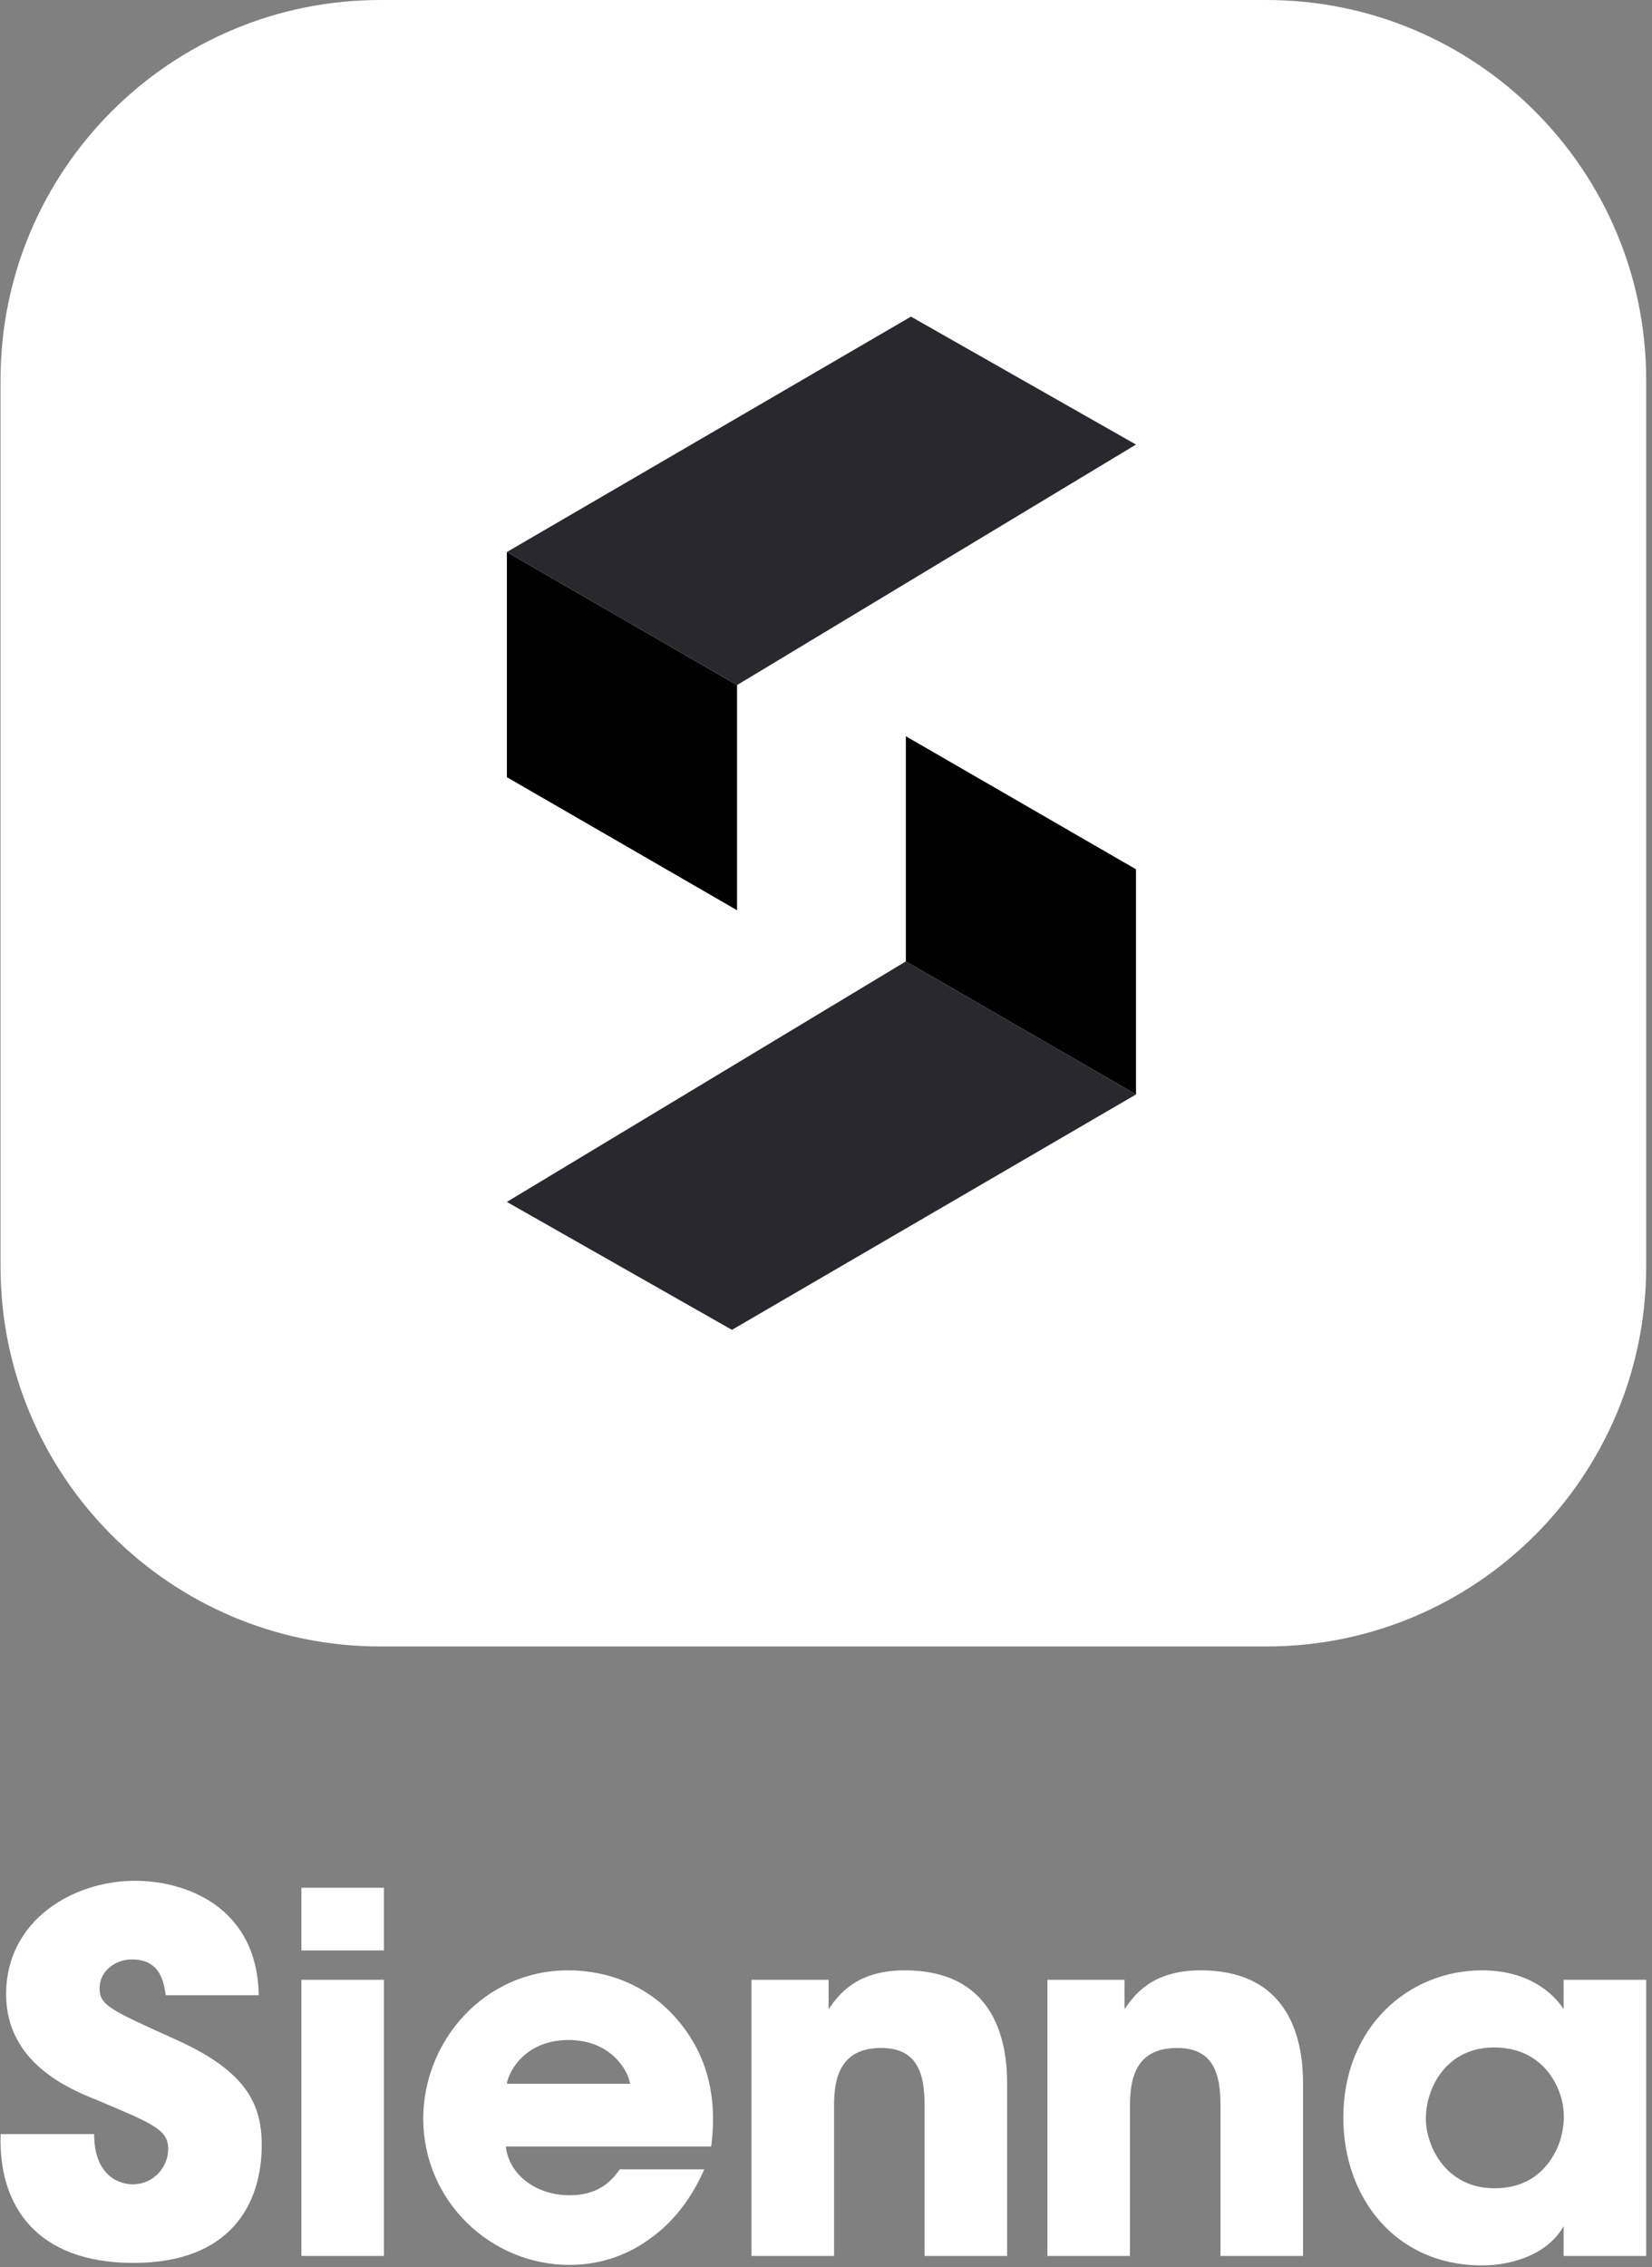 <svg width="261" height="358" viewBox="0 0 261 358" fill="none" xmlns="http://www.w3.org/2000/svg">
<rect x="0" y="0" width="261" height="358" fill="#808080" stroke="none"/>
<path d="M0.082 60C0.082 26.863 26.945 0 60.083 0H200.082C233.22 0 260.082 26.863 260.082 60V200C260.082 233.137 233.22 260 200.082 260H60.083C26.945 260 0.082 233.137 0.082 200V60Z" fill="white"/>
<path d="M80.082 87.172L116.446 108.182V143.738L80.082 122.727V87.172Z" fill="black"/>
<path d="M143.921 50L179.476 70.202L116.446 108.182L80.082 87.172L143.921 50Z" fill="#28282E"/>
<path d="M179.477 172.828L143.114 151.818L143.114 116.262L179.477 137.273L179.477 172.828Z" fill="black"/>
<path d="M115.638 210L80.082 189.798L143.113 151.818L179.476 172.828L115.638 210Z" fill="#28282E"/>
<path d="M0.1 336.994C-0.293 348.387 5.836 357.344 21.079 357.344C36.479 357.344 41.351 347.994 41.351 338.722C41.351 331.965 38.601 326.936 27.758 322.065C17.307 317.35 15.736 316.643 15.736 313.972C15.736 311.222 18.25 309.415 20.843 309.415C25.4 309.415 25.872 313.108 26.186 315.072H40.879C40.644 301.086 29.329 297 21.315 297C11.572 297 0.964 303.207 0.964 314.915C0.964 325.836 11.1 329.922 15.186 331.572C24.143 335.344 26.579 336.287 26.579 339.351C26.579 342.022 24.457 344.93 20.922 344.93C19.036 344.93 14.872 343.751 14.872 336.994H0.1Z" fill="white"/>
<path d="M47.618 307.999H60.662V298.099H47.618V307.999ZM47.618 356.243H60.662V312.635H47.618V356.243Z" fill="white"/>
<path d="M112.364 338.958C113.385 330.943 111.735 323.95 106.235 318.057C102.149 313.736 96.413 311.143 89.734 311.143C76.456 311.143 66.87 322.379 66.87 334.557C66.87 347.522 77.477 357.658 89.97 357.658C94.449 357.658 98.77 356.322 102.385 353.729C106.078 351.215 109.142 347.443 111.263 342.572H97.906C96.335 344.851 94.135 346.658 89.97 346.658C84.863 346.658 80.463 343.593 79.913 338.958H112.364ZM80.07 329.057C80.384 327.014 83.056 322.143 89.813 322.143C96.57 322.143 99.242 327.014 99.556 329.057H80.07Z" fill="white"/>
<path d="M118.729 356.244H131.772V332.515C131.772 328.036 132.794 323.4 139.237 323.4C145.051 323.4 146.073 327.643 146.073 332.436V356.244H159.116V328.979C159.116 323.086 157.623 311.143 142.93 311.143C135.151 311.143 132.401 315.15 130.908 317.271V312.636H118.729V356.244Z" fill="white"/>
<path d="M165.48 356.244H178.524V332.515C178.524 328.036 179.545 323.4 185.988 323.4C191.802 323.4 192.824 327.643 192.824 332.436V356.244H205.867V328.979C205.867 323.086 204.374 311.143 189.681 311.143C181.902 311.143 179.152 315.15 177.659 317.271V312.636H165.48V356.244Z" fill="white"/>
<path d="M260.083 312.636H247.04V317.271C245.311 314.6 241.304 311.143 234.154 311.143C222.525 311.143 212.232 320.1 212.232 334.4C212.232 346.893 220.325 357.737 234.154 357.737C239.261 357.737 244.682 355.772 247.04 351.529V356.244H260.083V312.636ZM225.275 334.557C225.275 329.607 228.575 323.321 236.039 323.321C241.54 323.321 244.525 326.386 245.94 329.372C246.804 331.179 247.197 333.143 247.04 335.107C246.882 337.072 246.332 338.958 245.232 340.686C243.582 343.358 240.754 345.558 236.118 345.558C228.261 345.558 225.275 338.643 225.275 334.636V334.557Z" fill="white"/>
</svg>
